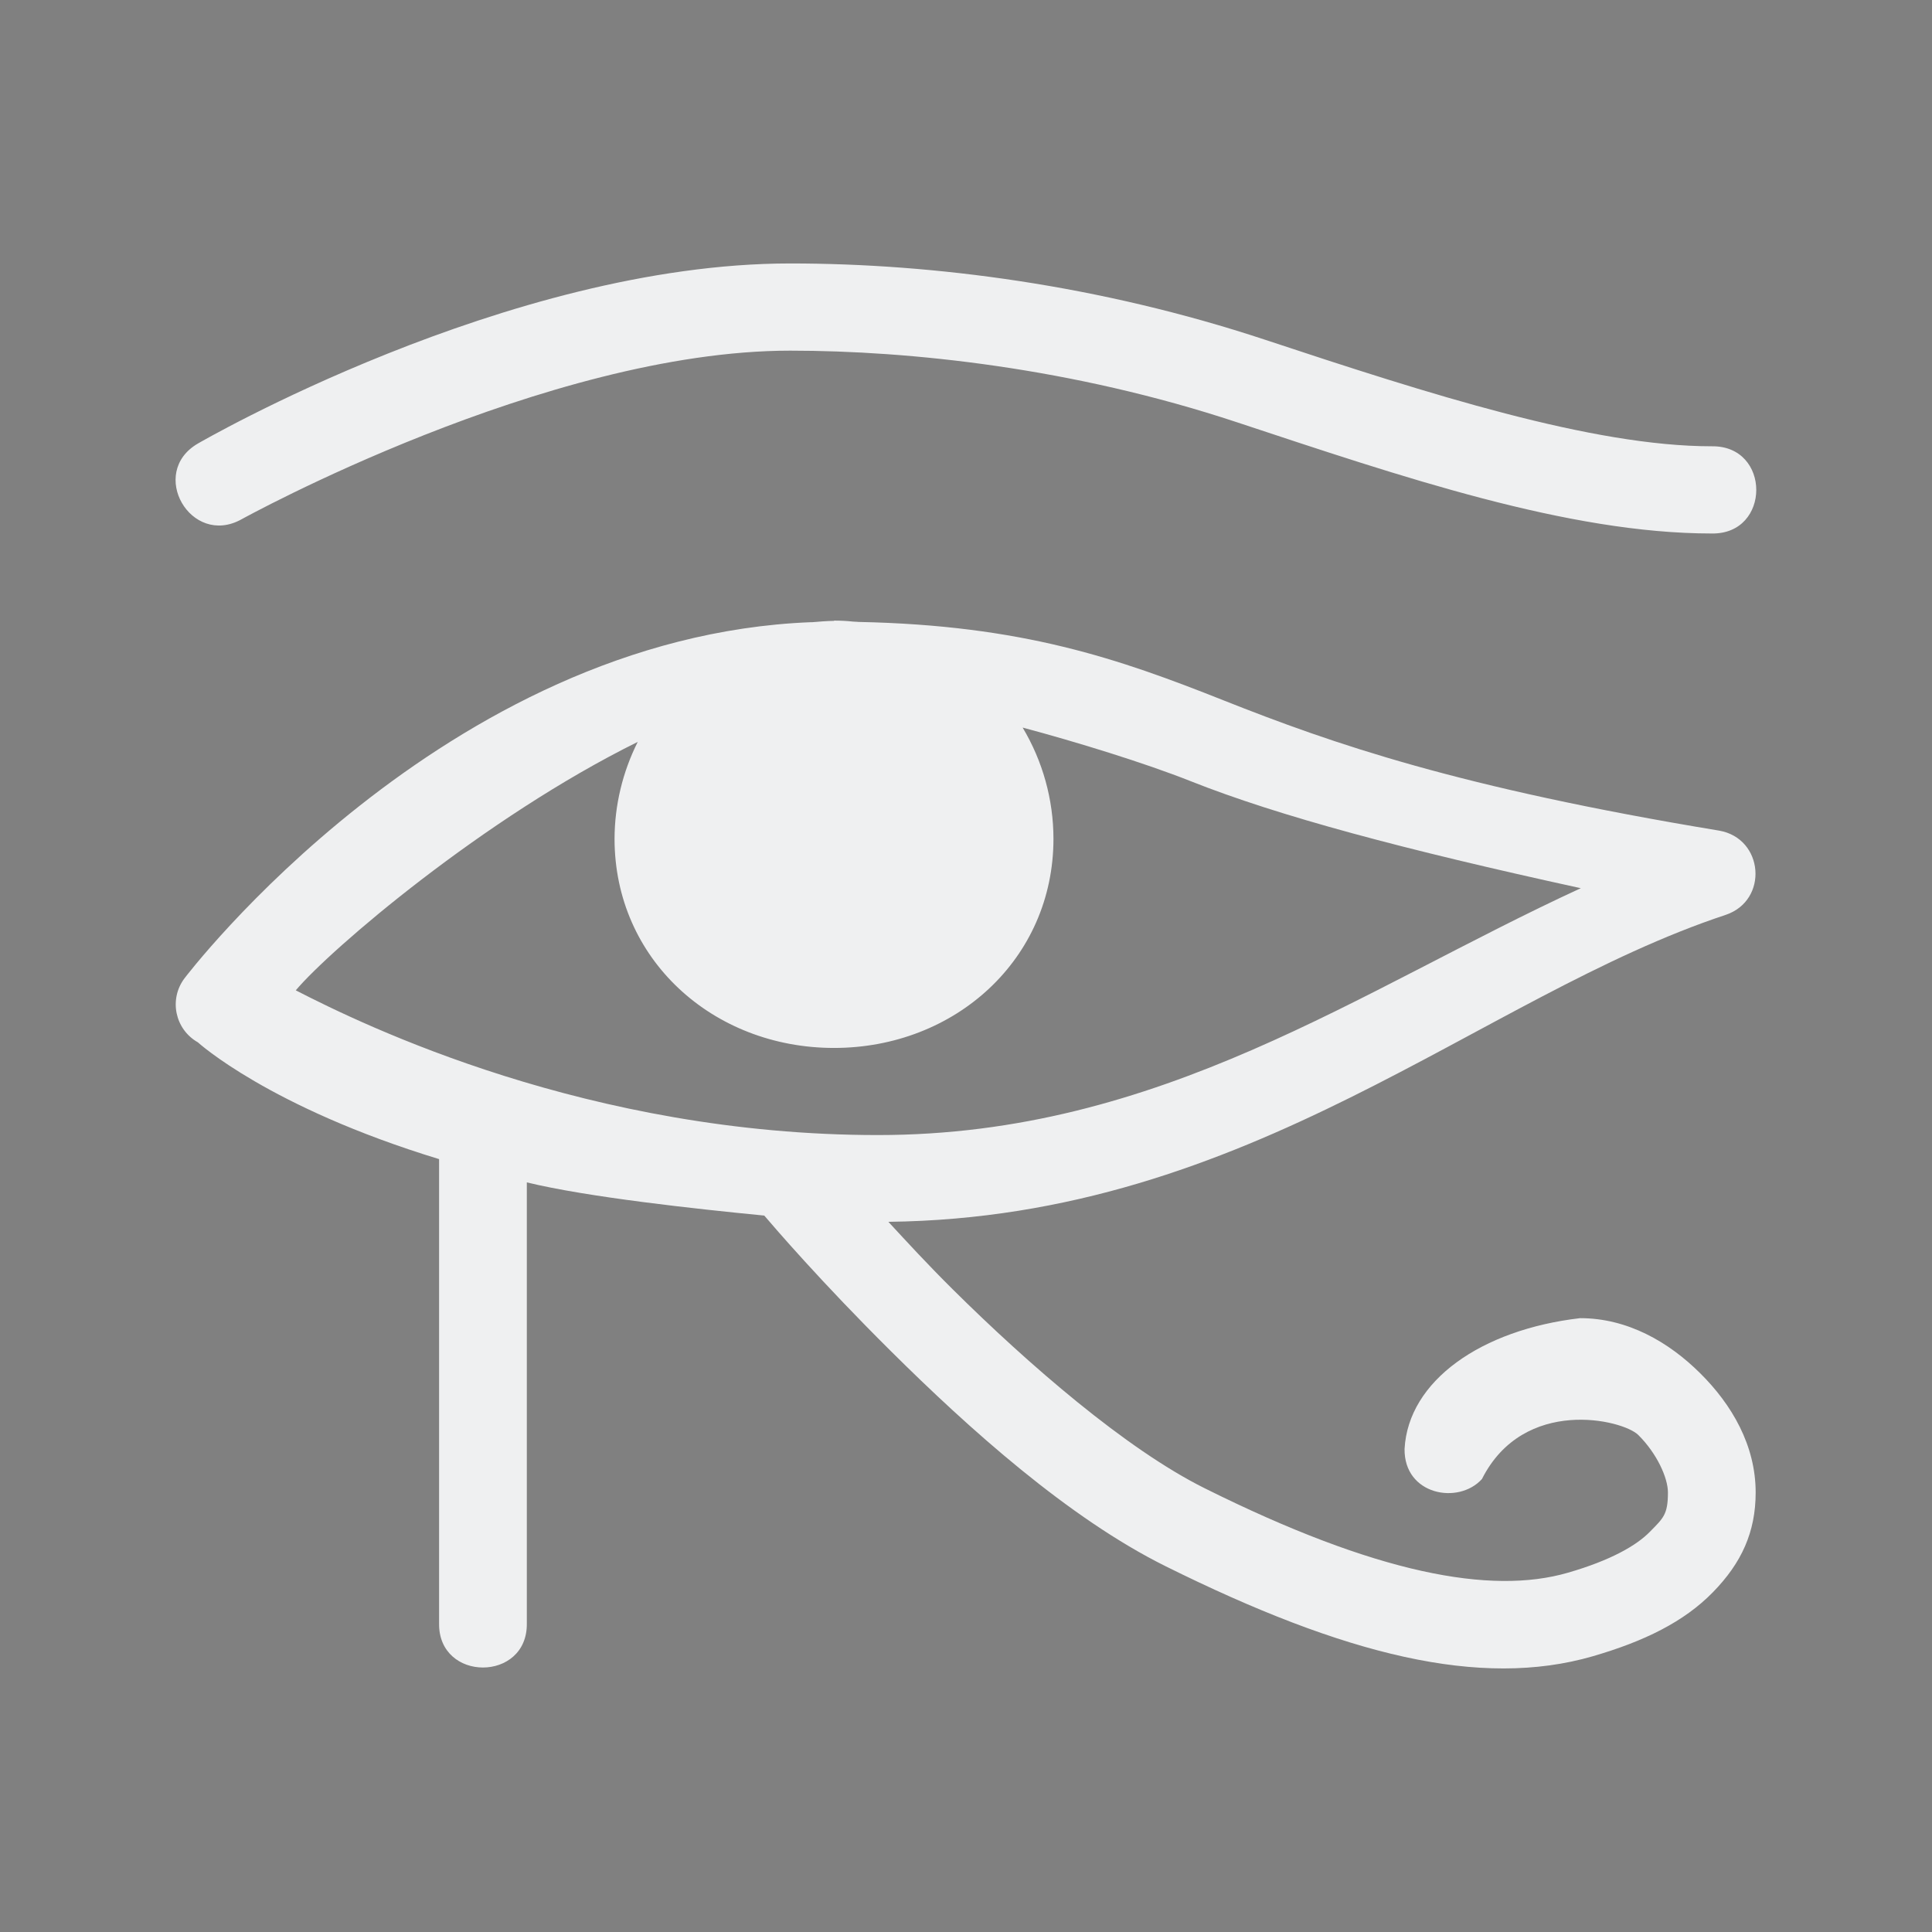 <svg xmlns="http://www.w3.org/2000/svg" id="svg8" width="22" height="22" version="1.1">
 <rect width="100%" height="100%" fill="#808080" stroke="none"/>
 <g id="kleopatra">
  <rect id="rect4764" style="opacity:0.001" width="22" height="22" x="0" y="0"/>
  <path id="path4716" style="opacity:1;fill:#eff0f1" d="m 8.998,3 c -3.221,0 -6.745,2.051 -6.745,2.051 -0.57,0.331 -0.081,1.182 0.496,0.863 0,0 3.472,-1.921 6.249,-1.921 1.36,0 3.215,0.195 5.089,0.816 1.874,0.62 3.767,1.266 5.405,1.266 0.676,0.011 0.676,-1.003 0,-0.993 -1.36,0 -3.215,-0.593 -5.089,-1.214 -1.874,-0.62 -3.767,-0.868 -5.405,-0.868 z m 0.5,4.068 v 0.002 c -0.083,9.9e-4 -0.166,0.008 -0.248,0.015 -0.005,-3e-5 -0.01,-3e-5 -0.016,0 -4.189,0.165 -7.133,4.055 -7.133,4.055 -0.18,0.239 -0.109,0.581 0.152,0.729 0,0 0.808,0.739 2.747,1.33 v 5.286 c -0.01,0.671 1.009,0.671 0.999,0 v -5.021 c 0.69,0.168 1.924,0.302 2.704,0.378 0.116,0.136 0.642,0.75 1.441,1.543 0.891,0.885 2.025,1.902 3.129,2.45 2.046,1.016 3.585,1.394 4.861,1.026 0.587,-0.17 1.042,-0.393 1.37,-0.729 0.328,-0.335 0.488,-0.687 0.488,-1.137 0,-0.536 -0.271,-1 -0.631,-1.357 -0.359,-0.357 -0.828,-0.628 -1.368,-0.628 -1.126,0.131 -1.957,0.713 -1.999,1.489 -0.007,0.525 0.614,0.639 0.881,0.343 0.477,-0.945 1.605,-0.676 1.78,-0.502 0.214,0.212 0.338,0.49 0.338,0.655 0,0.252 -0.053,0.292 -0.205,0.447 -0.152,0.156 -0.446,0.326 -0.935,0.467 -0.877,0.254 -2.183,0.011 -4.135,-0.962 -0.895,-0.445 -2.01,-1.413 -2.868,-2.264 -0.298,-0.296 -0.511,-0.529 -0.734,-0.77 4.135,-0.048 6.721,-2.564 9.534,-3.495 0.492,-0.165 0.436,-0.873 -0.076,-0.96 -2.958,-0.489 -4.389,-0.986 -5.644,-1.484 -1.192,-0.473 -2.284,-0.854 -4.154,-0.892 -0.008,-10e-4 -0.017,-10e-4 -0.025,-0.002 -0.001,-1.2e-4 -0.003,1.5e-4 -0.004,0 -0.012,-7.2e-4 -0.023,-9.9e-4 -0.035,-0.002 -0.071,-0.008 -0.143,-0.011 -0.215,-0.011 z m 2.147,1.217 c 0.604,0.161 1.392,0.403 1.915,0.611 1,0.397 2.426,0.778 4.441,1.218 -2.528,1.163 -4.784,2.811 -8.004,2.811 -3.29,0 -5.851,-1.248 -6.629,-1.648 0.396,-0.469 2.138,-1.961 3.894,-2.829 -0.172,0.343 -0.263,0.72 -0.264,1.103 0,1.371 1.119,2.382 2.499,2.382 1.38,0 2.499,-1.011 2.499,-2.382 -5.35e-4,-0.446 -0.122,-0.883 -0.351,-1.266 z"/>
 </g>
</svg>
